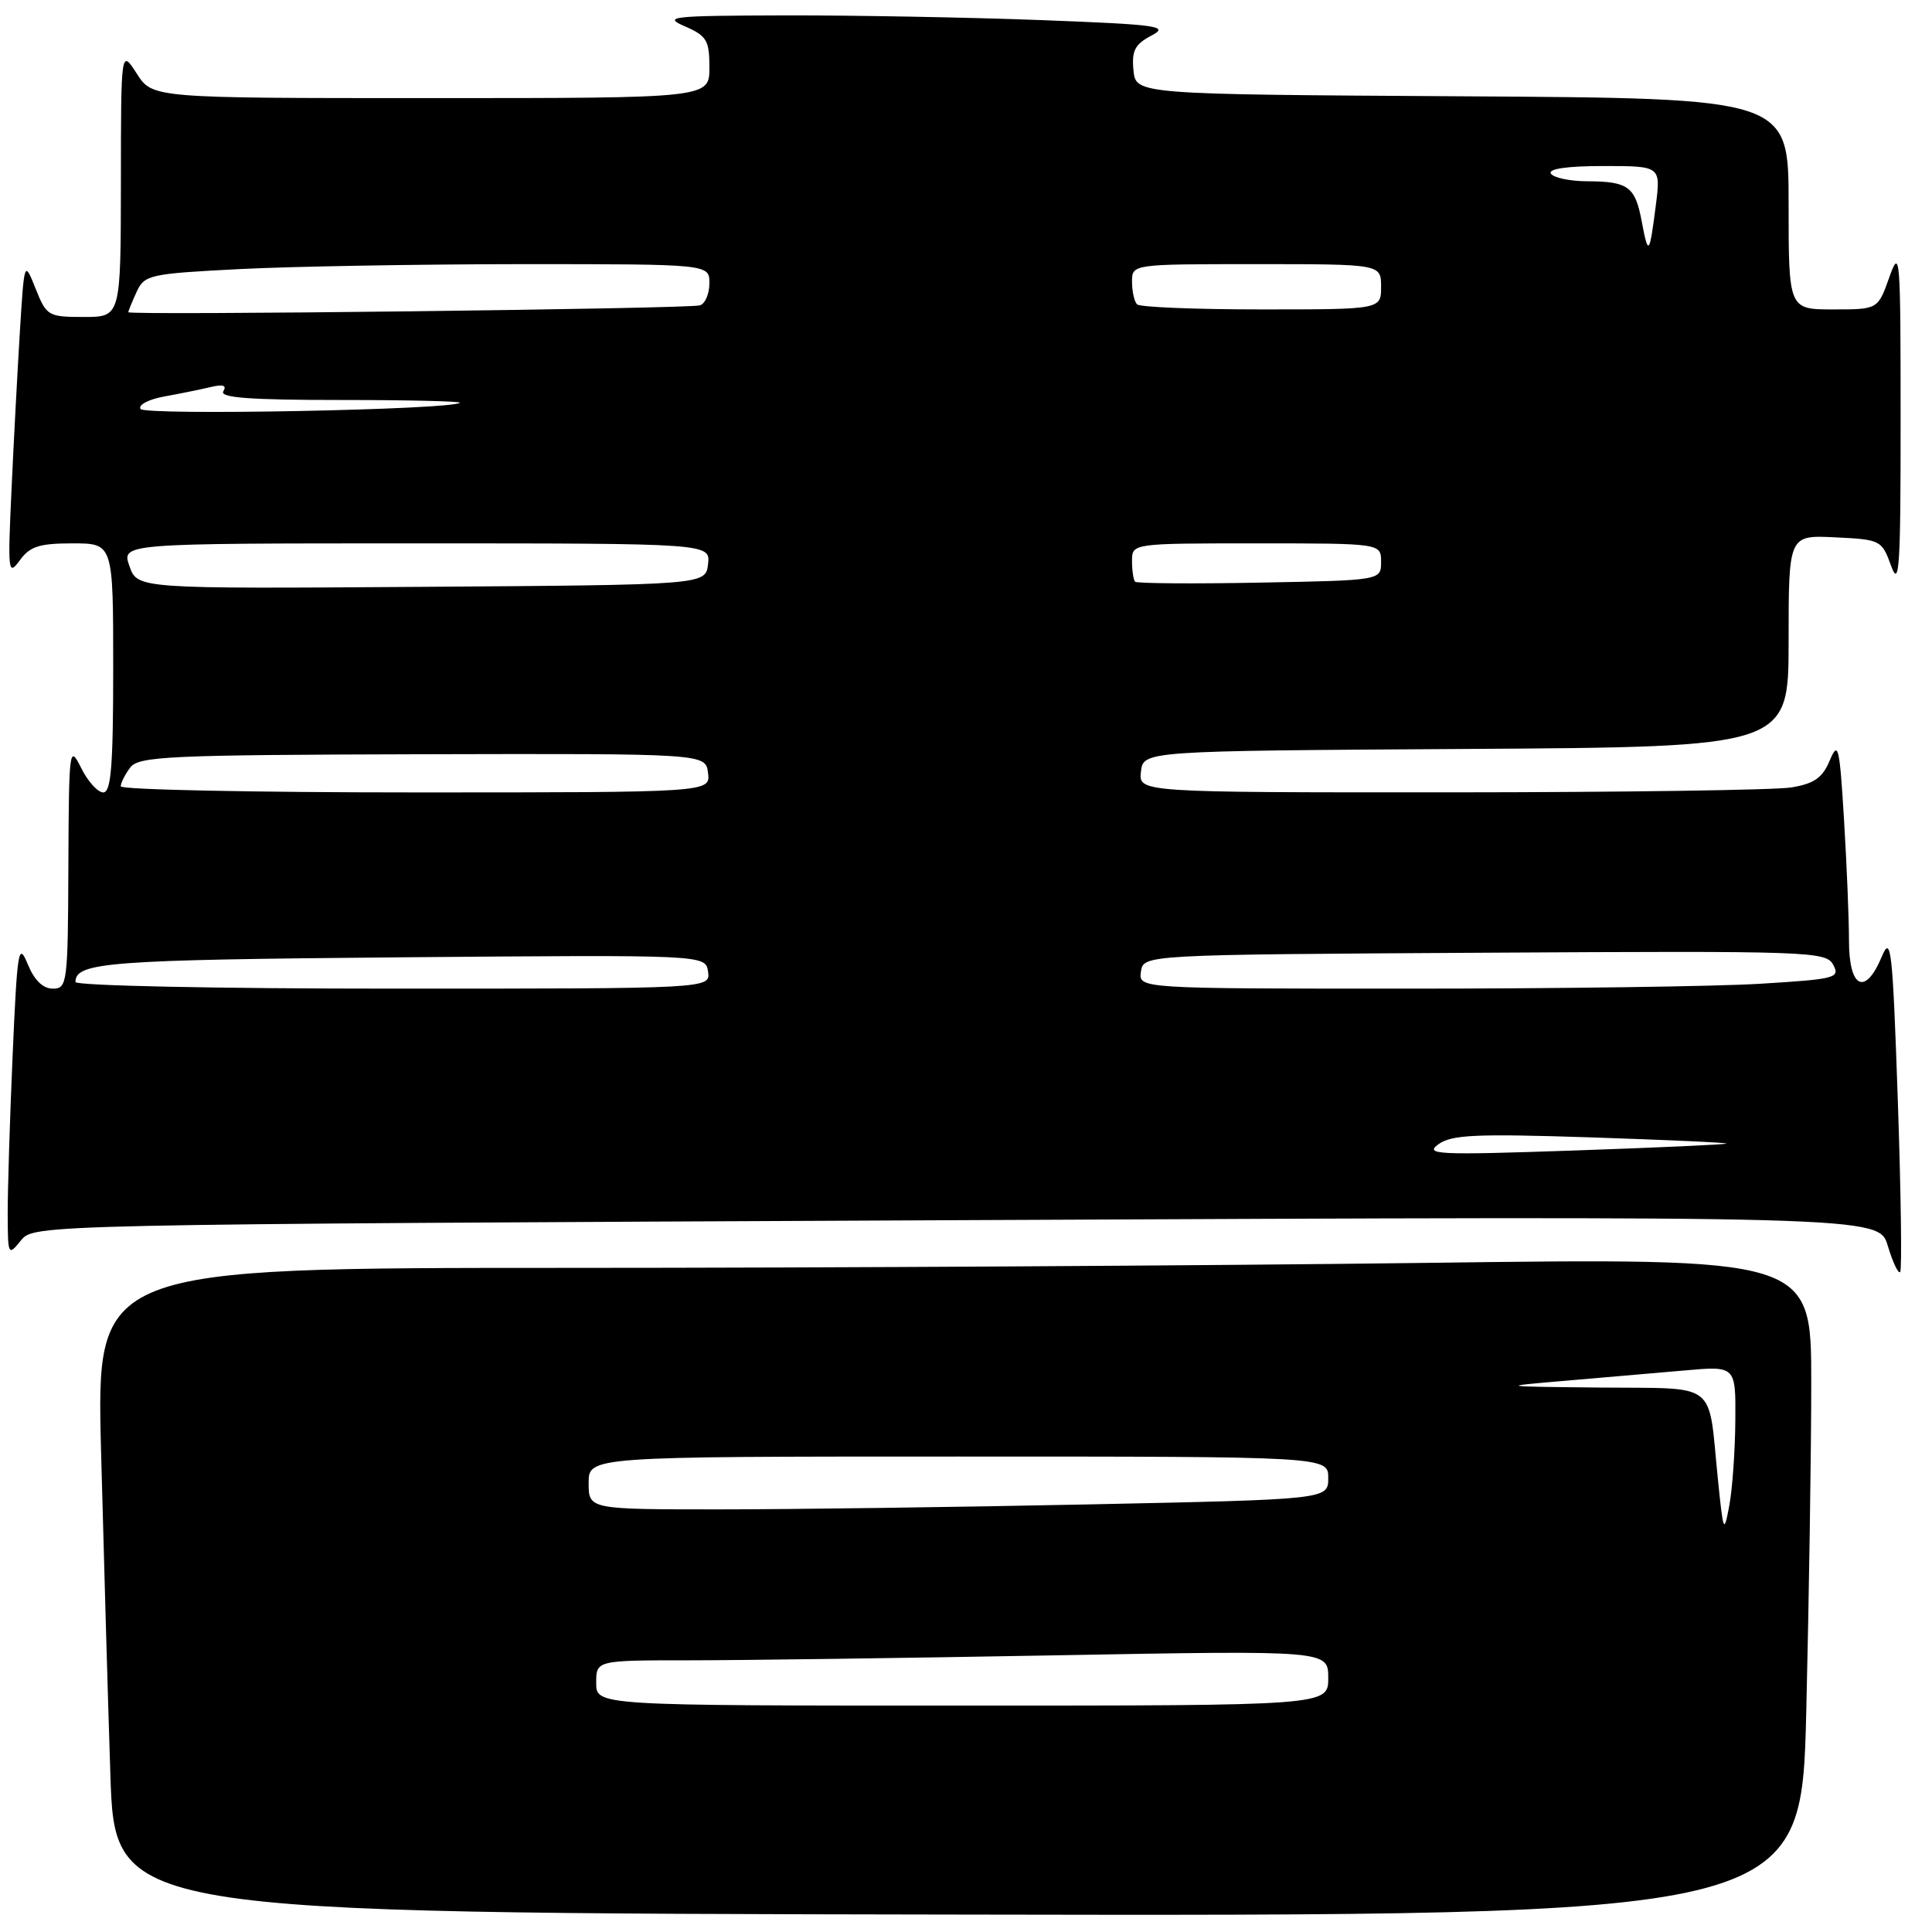 <?xml version="1.0" encoding="UTF-8" standalone="no"?>
<!DOCTYPE svg PUBLIC "-//W3C//DTD SVG 1.1//EN" "http://www.w3.org/Graphics/SVG/1.1/DTD/svg11.dtd" >
<svg xmlns="http://www.w3.org/2000/svg" xmlns:xlink="http://www.w3.org/1999/xlink" version="1.1" viewBox="0 0 256 256">
 <g >
 <path fill="currentColor"
d=" M 239.34 226.78 C 239.70 211.87 240.00 192.25 240.00 183.17 C 240.00 166.67 240.00 166.67 188.84 167.34 C 160.70 167.70 109.57 168.00 75.22 168.00 C 12.77 168.00 12.77 168.00 13.39 192.25 C 13.74 205.59 14.29 224.82 14.62 235.00 C 15.21 253.50 15.21 253.50 126.95 253.69 C 238.68 253.89 238.68 253.89 239.34 226.78 Z  M 251.47 145.80 C 250.78 125.70 250.57 123.82 249.35 126.75 C 247.16 132.01 245.00 130.97 245.00 124.66 C 245.00 121.72 244.70 114.48 244.34 108.58 C 243.75 98.84 243.57 98.11 242.45 100.77 C 241.49 103.07 240.39 103.84 237.36 104.34 C 235.24 104.69 214.91 104.98 192.18 104.99 C 150.87 105.00 150.87 105.00 151.18 102.25 C 151.50 99.50 151.50 99.50 194.25 99.24 C 237.00 98.98 237.00 98.98 237.00 84.94 C 237.00 70.90 237.00 70.90 243.16 71.20 C 249.21 71.49 249.35 71.57 250.59 75.00 C 251.67 77.99 251.85 75.17 251.84 55.50 C 251.84 33.81 251.76 32.74 250.34 36.75 C 248.83 41.00 248.83 41.00 242.92 41.00 C 237.00 41.00 237.00 41.00 237.00 27.01 C 237.00 13.02 237.00 13.02 193.75 12.76 C 150.50 12.50 150.50 12.50 150.19 9.31 C 149.94 6.71 150.38 5.87 152.56 4.72 C 154.98 3.46 153.59 3.26 137.87 2.66 C 128.31 2.30 113.08 2.02 104.00 2.04 C 88.90 2.08 87.78 2.20 90.75 3.49 C 93.65 4.75 94.00 5.34 94.00 8.95 C 94.00 13.00 94.00 13.00 57.10 13.00 C 20.20 13.00 20.20 13.00 18.12 9.75 C 16.03 6.50 16.03 6.50 16.02 24.25 C 16.00 42.00 16.00 42.00 11.11 42.00 C 6.39 42.00 6.16 41.87 4.72 38.25 C 3.22 34.50 3.22 34.50 2.63 44.00 C 2.31 49.23 1.81 58.67 1.52 65.00 C 1.02 75.81 1.08 76.36 2.62 74.25 C 3.96 72.40 5.19 72.00 9.62 72.00 C 15.00 72.00 15.00 72.00 15.00 88.50 C 15.00 101.49 14.72 105.00 13.68 105.00 C 12.96 105.00 11.63 103.54 10.75 101.75 C 9.19 98.62 9.13 99.09 9.06 114.75 C 9.00 130.30 8.91 131.00 7.00 131.00 C 5.69 131.00 4.55 129.89 3.67 127.75 C 2.45 124.77 2.29 125.77 1.67 139.91 C 1.30 148.38 1.01 157.83 1.02 160.91 C 1.04 166.36 1.09 166.45 2.77 164.37 C 4.50 162.24 4.50 162.24 126.73 161.68 C 248.96 161.12 248.96 161.12 250.14 165.07 C 250.79 167.24 251.53 168.81 251.78 168.55 C 252.03 168.30 251.89 158.06 251.47 145.80 Z  M 79.00 223.00 C 79.00 220.00 79.00 220.00 91.34 220.00 C 98.12 220.00 119.95 219.70 139.84 219.34 C 176.00 218.68 176.00 218.68 176.00 222.34 C 176.00 226.00 176.00 226.00 127.50 226.00 C 79.00 226.00 79.00 226.00 79.00 223.00 Z  M 227.63 196.00 C 226.30 182.82 227.83 184.02 212.14 183.86 C 198.50 183.72 198.50 183.72 207.50 182.95 C 212.45 182.53 219.54 181.92 223.25 181.59 C 230.00 180.99 230.00 180.99 229.94 188.24 C 229.91 192.23 229.55 197.30 229.14 199.50 C 228.43 203.29 228.35 203.11 227.63 196.00 Z  M 78.00 196.50 C 78.00 193.00 78.00 193.00 127.00 193.00 C 176.00 193.00 176.00 193.00 176.00 195.84 C 176.00 198.68 176.00 198.68 144.34 199.34 C 126.92 199.70 104.87 200.00 95.34 200.00 C 78.00 200.00 78.00 200.00 78.00 196.50 Z  M 190.59 151.63 C 192.34 150.35 195.54 150.21 210.85 150.71 C 220.84 151.04 228.91 151.41 228.76 151.53 C 228.62 151.66 219.50 152.07 208.50 152.45 C 190.50 153.07 188.71 152.99 190.59 151.63 Z  M 10.00 130.12 C 10.00 127.51 14.29 127.18 53.00 126.85 C 93.50 126.51 93.50 126.51 93.82 128.75 C 94.14 131.00 94.14 131.00 52.07 131.00 C 28.60 131.00 10.00 130.61 10.00 130.12 Z  M 151.18 128.75 C 151.50 126.50 151.50 126.50 196.71 126.24 C 239.91 125.99 241.96 126.06 242.91 127.84 C 243.85 129.58 243.24 129.74 233.30 130.35 C 227.46 130.71 206.53 131.00 186.77 131.00 C 150.86 131.00 150.86 131.00 151.18 128.75 Z  M 16.00 104.19 C 16.00 103.75 16.56 102.63 17.25 101.71 C 18.38 100.21 22.20 100.03 56.00 99.94 C 93.50 99.85 93.50 99.85 93.82 102.42 C 94.13 105.00 94.13 105.00 55.07 105.00 C 33.58 105.00 16.00 104.64 16.00 104.19 Z  M 17.15 75.01 C 16.10 72.00 16.10 72.00 55.12 72.00 C 94.13 72.00 94.13 72.00 93.82 74.75 C 93.50 77.50 93.50 77.50 55.85 77.76 C 18.20 78.02 18.20 78.02 17.15 75.01 Z  M 150.41 77.08 C 150.19 76.85 150.00 75.62 150.00 74.33 C 150.00 72.00 150.00 72.00 166.50 72.00 C 183.00 72.00 183.00 72.00 183.00 74.45 C 183.00 76.90 183.00 76.90 166.91 77.20 C 158.07 77.37 150.64 77.31 150.41 77.08 Z  M 18.62 54.19 C 18.29 53.65 19.70 52.91 21.76 52.54 C 23.82 52.17 26.58 51.60 27.90 51.29 C 29.55 50.89 30.08 51.06 29.59 51.85 C 29.07 52.70 33.17 53.00 45.11 53.00 C 54.03 53.00 61.15 53.17 60.92 53.37 C 59.88 54.30 19.17 55.08 18.62 54.19 Z  M 17.00 41.37 C 17.00 41.22 17.49 40.02 18.09 38.70 C 19.14 36.41 19.75 36.27 31.84 35.65 C 38.80 35.30 55.64 35.01 69.25 35.00 C 94.00 35.00 94.00 35.00 94.00 37.53 C 94.00 38.92 93.44 40.24 92.75 40.46 C 91.34 40.92 17.00 41.81 17.00 41.37 Z  M 150.67 40.33 C 150.30 39.97 150.00 38.62 150.00 37.33 C 150.00 35.00 150.00 35.00 166.50 35.00 C 183.00 35.00 183.00 35.00 183.00 38.00 C 183.00 41.00 183.00 41.00 167.17 41.00 C 158.46 41.00 151.03 40.70 150.67 40.33 Z  M 217.53 29.30 C 216.67 24.72 215.74 24.04 210.31 24.02 C 208.00 24.01 205.84 23.55 205.50 23.00 C 205.11 22.37 207.67 22.00 212.48 22.00 C 220.07 22.00 220.07 22.00 219.40 27.25 C 218.56 33.81 218.41 33.98 217.53 29.30 Z "/>
</g>
</svg>